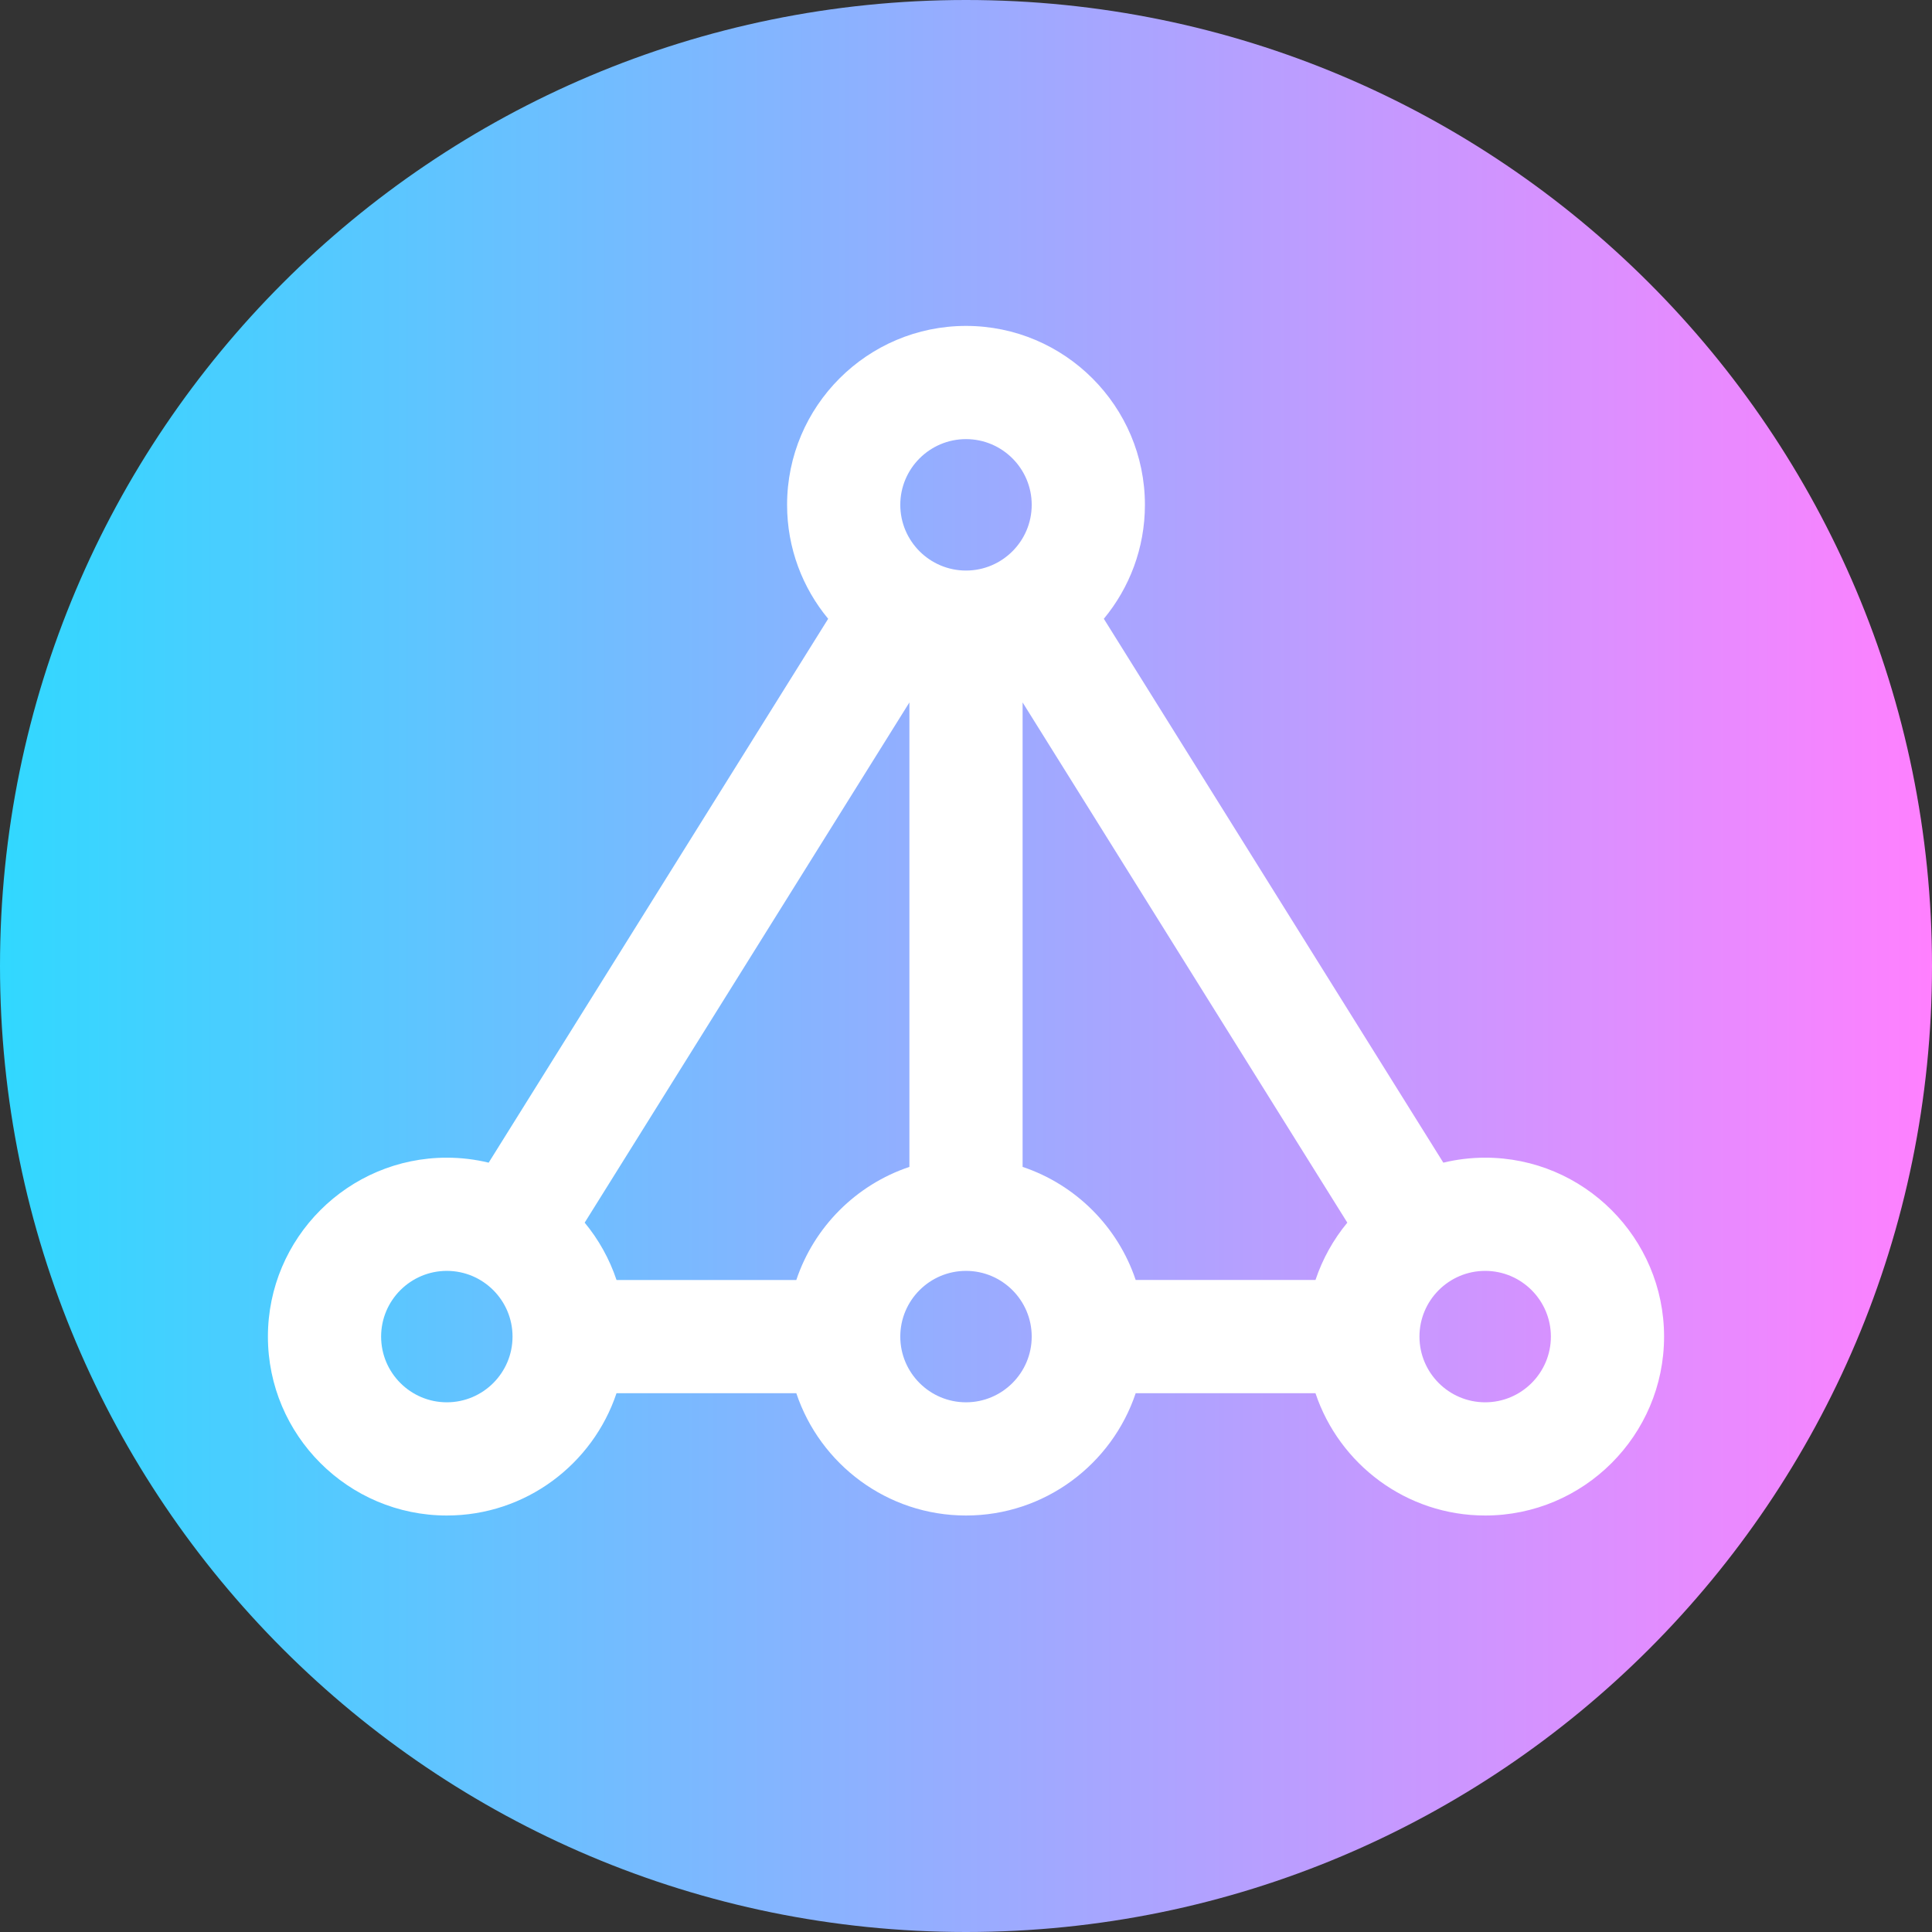 <svg viewBox="0 0 512 512" xmlns="http://www.w3.org/2000/svg" xmlns:xlink="http://www.w3.org/1999/xlink"><rect x="0" y="0" width="512" height="512" fill="#333333" stroke="none"/><linearGradient id="a" gradientTransform="matrix(1 0 0 -1 0 -18530)" gradientUnits="userSpaceOnUse" x1="0" x2="512" y1="-18786" y2="-18786"><stop offset="0" stop-color="#31d8ff"/><stop offset="1" stop-color="#ff80ff"/></linearGradient><path d="m512 256c0 141.387-114.613 256-256 256s-256-114.613-256-256 114.613-256 256-256 256 114.613 256 256zm0 0" fill="url(#a)"/><path d="m393.586 306.797c-3.82 0-7.531.465-11.09 1.32l-89.969-144.133c6.797-8.207 10.887-18.734 10.887-30.195 0-26.145-21.27-47.418-47.414-47.418s-47.414 21.273-47.414 47.418c0 11.461 4.09 21.988 10.887 30.195l-89.969 144.133c-3.562-.855-7.27-1.32-11.09-1.32-26.145 0-47.414 21.27-47.414 47.414 0 26.145 21.27 47.414 47.414 47.414 20.902 0 38.68-13.602 44.969-32.414h47.648c6.289 18.812 24.066 32.414 44.969 32.414s38.676-13.602 44.969-32.414h47.645c6.293 18.812 24.066 32.414 44.969 32.414 26.145 0 47.414-21.27 47.414-47.414 0-26.145-21.266-47.414-47.41-47.414zm-122.586 2.445v-123.094l86.055 137.867c-3.688 4.457-6.566 9.598-8.438 15.195h-47.648c-4.715-14.094-15.875-25.254-29.969-29.969zm-59.969 29.969h-47.645c-1.875-5.598-4.754-10.742-8.441-15.195l86.055-137.867v123.094c-14.094 4.715-25.254 15.875-29.969 29.969zm44.969-222.84c9.602 0 17.414 7.812 17.414 17.414 0 9.605-7.812 17.418-17.414 17.418s-17.414-7.812-17.414-17.418c0-9.602 7.812-17.414 17.414-17.414zm-137.586 255.254c-9.602 0-17.414-7.812-17.414-17.414 0-9.602 7.812-17.414 17.414-17.414 9.602 0 17.414 7.812 17.414 17.414 0 9.602-7.809 17.414-17.414 17.414zm137.586 0c-9.602 0-17.414-7.812-17.414-17.414 0-9.602 7.812-17.414 17.414-17.414s17.414 7.812 17.414 17.414c0 9.602-7.812 17.414-17.414 17.414zm137.586 0c-9.605 0-17.414-7.812-17.414-17.414 0-9.602 7.812-17.414 17.414-17.414 9.602 0 17.414 7.812 17.414 17.414 0 9.602-7.812 17.414-17.414 17.414zm0 0" fill="#fff"/></svg>